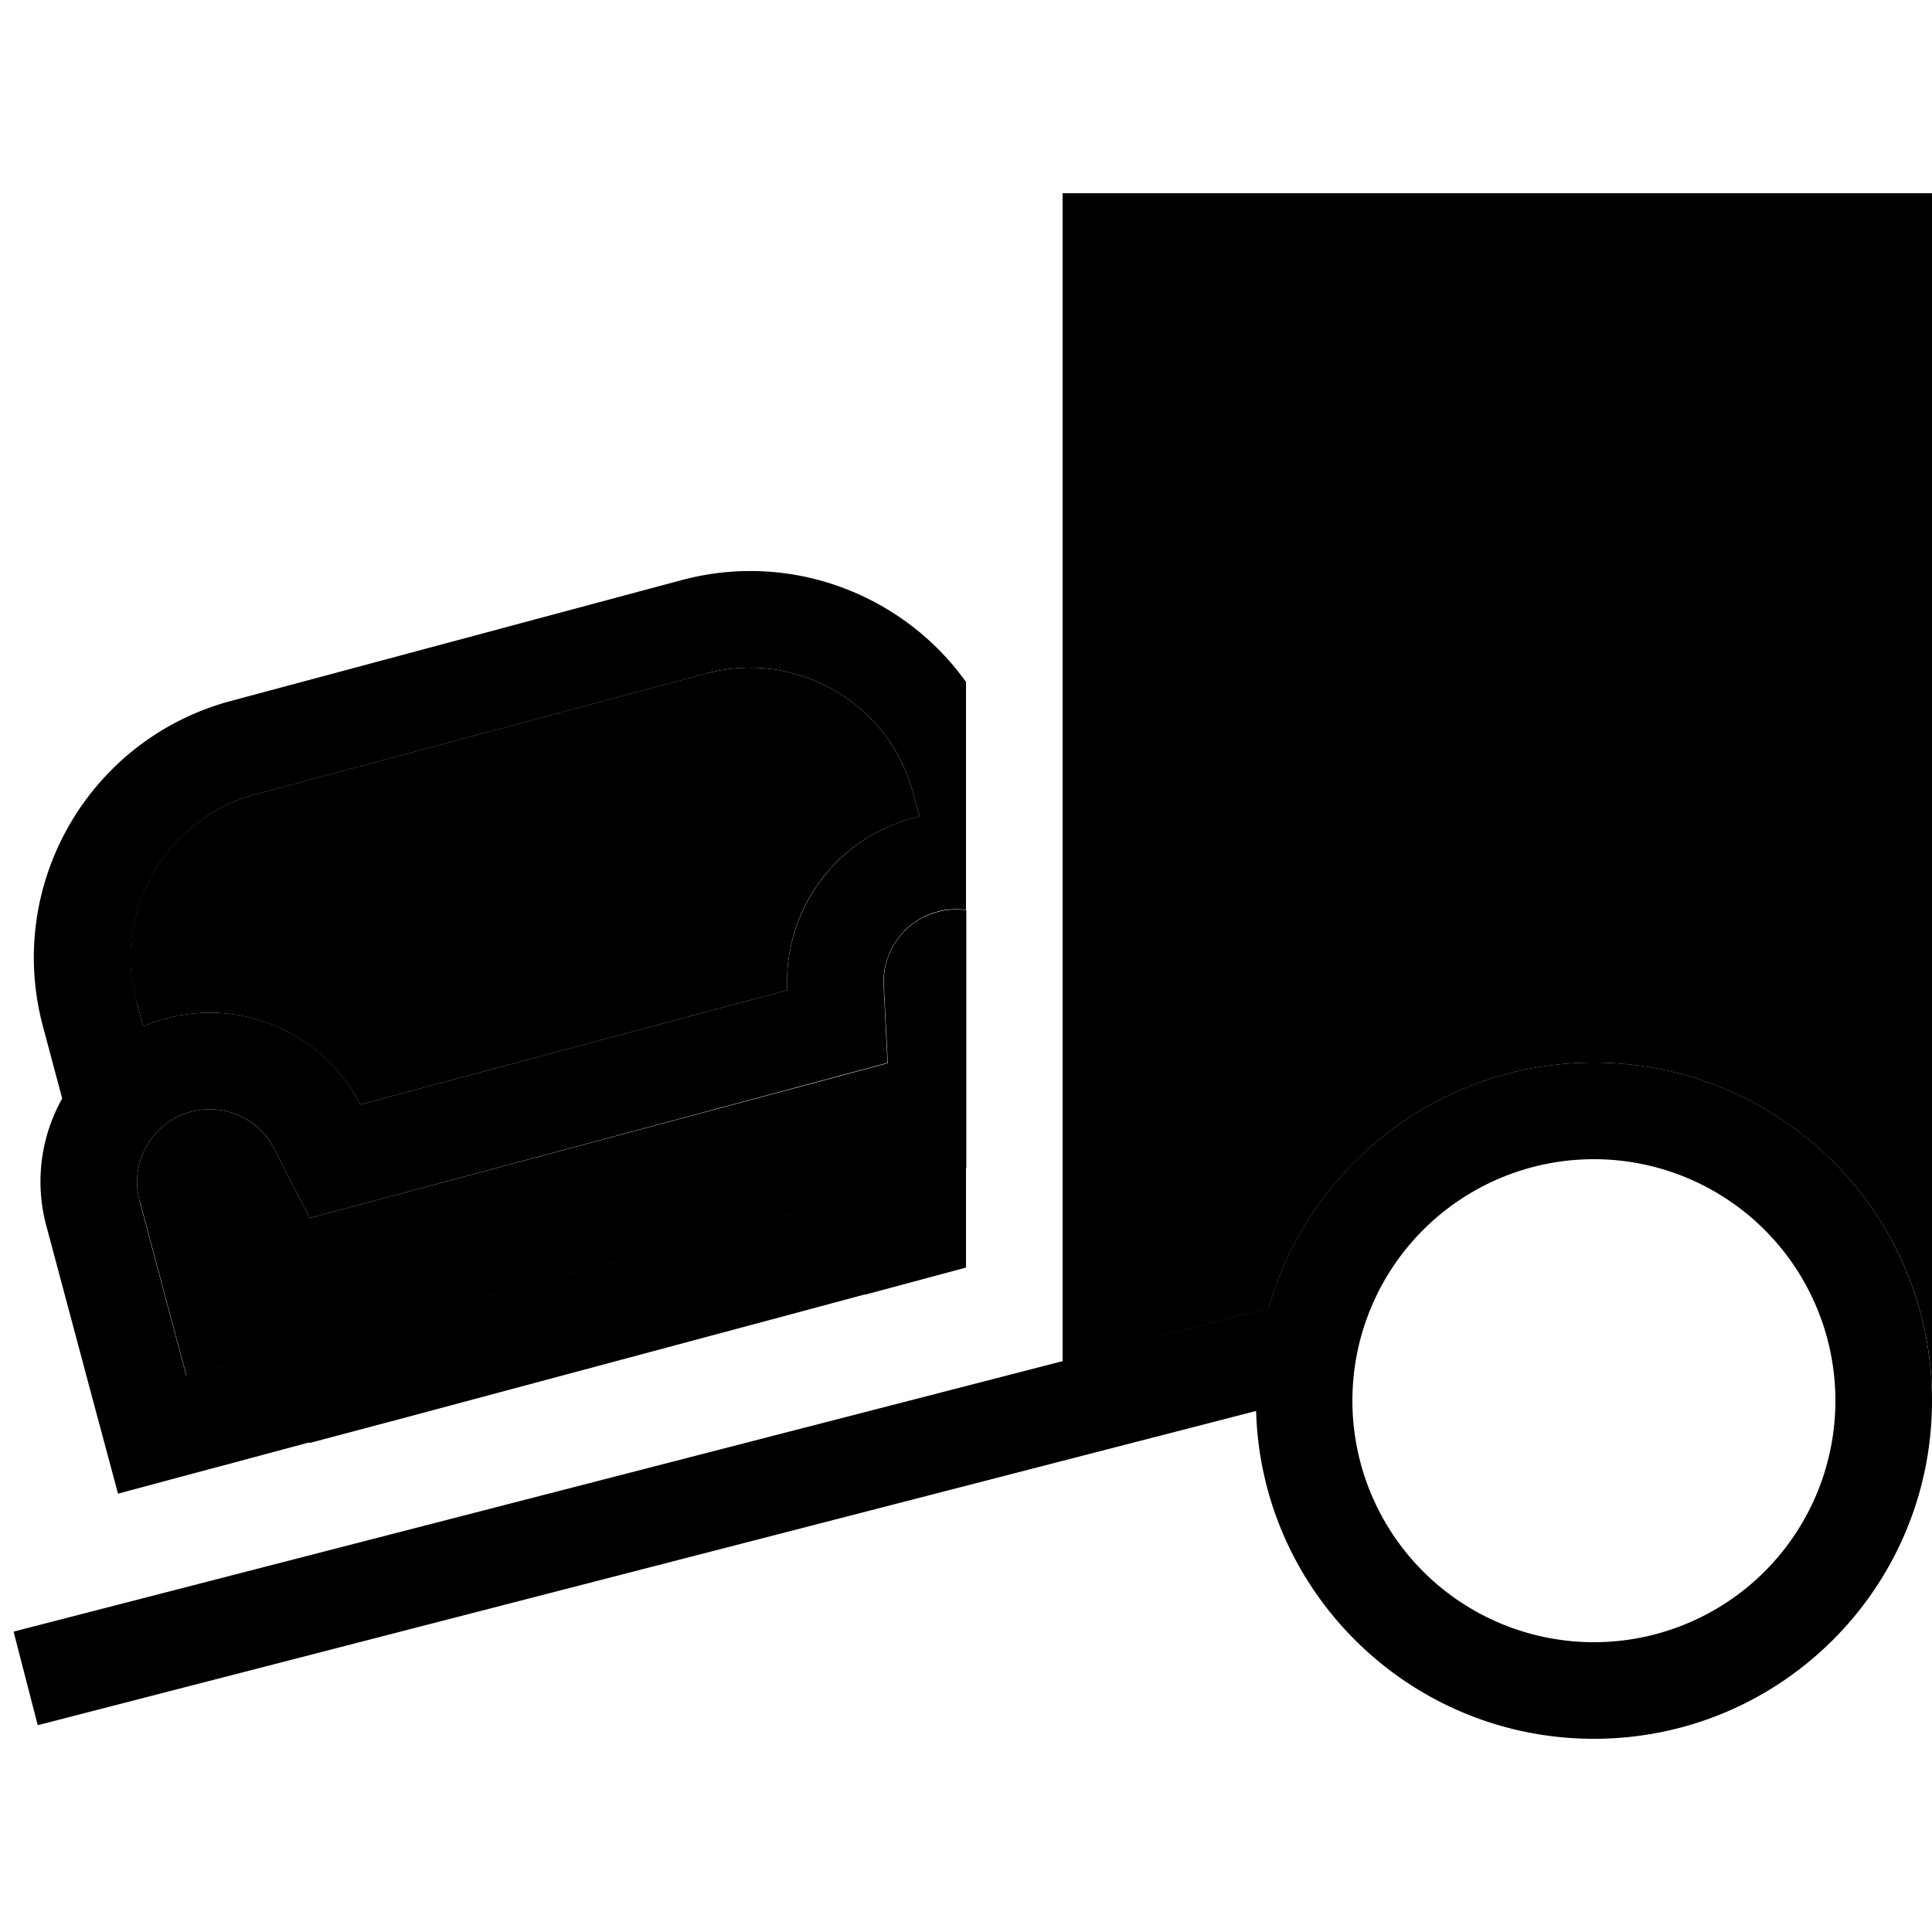 <svg xmlns="http://www.w3.org/2000/svg" width="24" height="24" viewBox="0 0 640 512">
    <path class="pr-icon-duotone-secondary" d="M45.1 267.7c-8-29.9 9.7-60.6 39.6-68.6l149.2-40c29.9-8 60.6 9.7 68.6 39.6l2.1 7.8c-.8 .2-1.6 .4-2.4 .6c-26 7-42.8 31.1-41.4 56.9L119.3 301.9c-11.8-23-38.4-35.5-64.3-28.5c-2.6 .7-5.2 1.6-7.6 2.6l-2.2-8.3zm1.1 66c-3.4-12.8 4.2-26 17-29.4c11.1-3 22.5 2.3 27.6 12.2l11.8 23 25-6.7 141.5-37.9 25-6.7-1.3-25.8c-.6-11.1 6.7-21.4 17.8-24.3c3.2-.9 6.4-1 9.5-.6c0 28.4 0 56.9 0 85.4l-10.9 2.9c-10.3 2.7-20.6 5.4-30.9 8.2l-153 41c-10.4 2.6-20.7 5.3-31 8.1l-32.5 8.7-15.5-58zM384 32l240 0 16 0c0 122.2 0 244.4 0 366.6C639.3 337.4 589.4 288 528 288c-51.2 0-94.4 34.4-107.7 81.3c-12.3 3.2-24.3 6.3-36.3 9.4L384 32z"/>
    <path class="pr-icon-duotone-primary" d="M352 0l16 0L624 0l16 0 0 32-16 0L384 32l0 346.6 36-9.3 .3-.1C433.6 322.4 476.8 288 528 288c61.9 0 112 50.1 112 112s-50.1 112-112 112c-60.7 0-110.2-48.3-111.9-108.6L28 503.5l-15.5 4-8-31 15.5-4 332-85.6 0-2.9 0-368 0-16zM608 400a80 80 0 1 0 -160 0 80 80 0 1 0 160 0zM225.7 128.2c36.4-9.8 73.6 4.8 94.3 33.7l0 75.5c-3.1-.4-6.3-.3-9.5 .6c-11.1 3-18.3 13.3-17.8 24.3l1.3 25.8-25 6.7L127.6 332.8l-25 6.7-11.8-23c-5-9.9-16.5-15.2-27.6-12.2c-12.8 3.4-20.4 16.6-17 29.4l15.5 58 32.5-8.7 30.9-8.3 .1 .2 153-41 30.9-8.3c0 0 0 .1 0 .1l10.9-2.9 0 33.1-2.6 .7-30.9 8.3c0 0 0-.1 0-.1l-30.9 8.3L133.5 405.8 102.6 414l-.1-.2-30.9 8.3-1.6 .4-30.9 8.3-8.3-30.9-15.5-58c-3.9-14.7-1.6-29.7 5.3-42l-6.4-24C1.7 229 29.5 180.8 76.5 168.2l149.2-40zm8.3 30.9l-149.2 40c-29.9 8-47.6 38.7-39.6 68.6l2.2 8.3c2.4-1 5-1.9 7.6-2.6c26-7 52.6 5.5 64.3 28.5L260.8 264c-1.3-25.8 15.5-49.9 41.4-56.9c.8-.2 1.6-.4 2.4-.6l-2.1-7.8c-8-29.9-38.7-47.6-68.6-39.6z"/>
</svg>